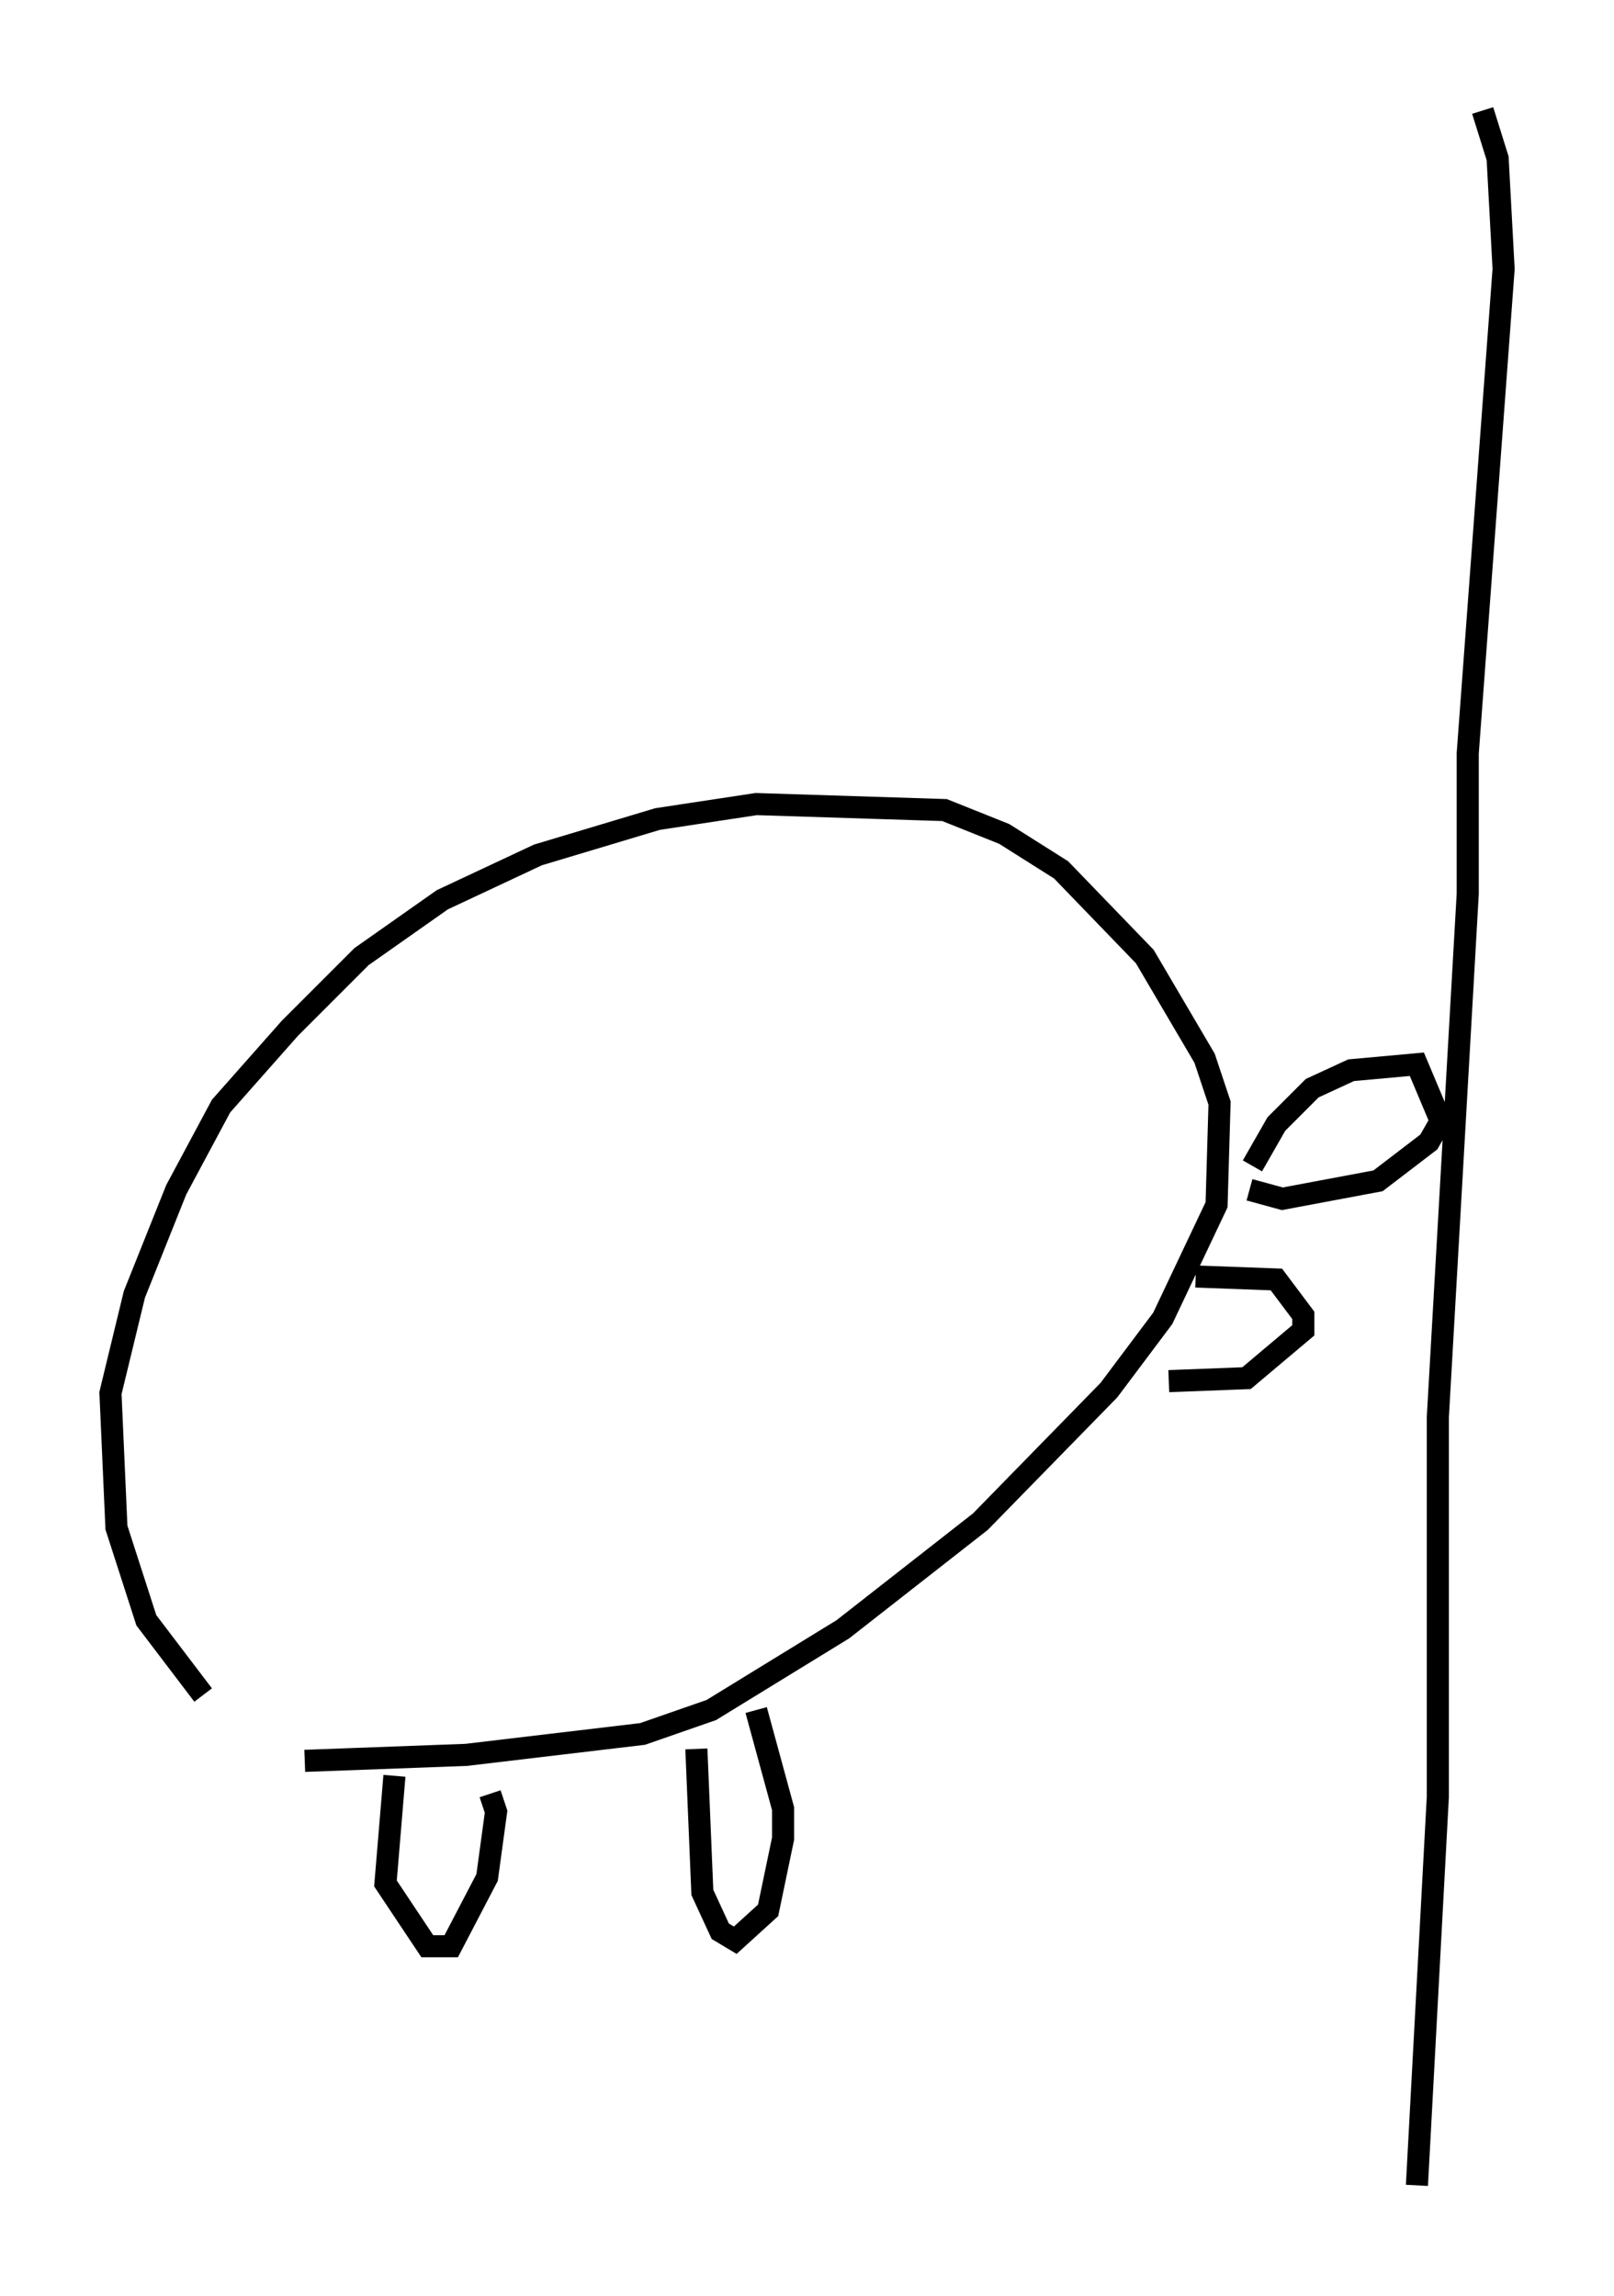 <?xml version="1.0" encoding="utf-8" ?>
<svg baseProfile="full" height="103.91" version="1.1" width="73.058" xmlns="http://www.w3.org/2000/svg" xmlns:ev="http://www.w3.org/2001/xml-events" xmlns:xlink="http://www.w3.org/1999/xlink"><defs /><rect fill="white" height="103.91" width="73.058" x="0" y="0" /><path d="M11.089, 77.53 m-1.894, -0.812 l-2.571, -3.383 -1.353, -4.195 l-0.271, -6.089 1.083, -4.465 l1.894, -4.736 2.03, -3.789 l3.112, -3.518 3.248, -3.248 l3.654, -2.571 4.33, -2.03 l5.413, -1.624 4.465, -0.677 l8.525, 0.271 2.706, 1.083 l2.571, 1.624 3.789, 3.924 l2.706, 4.601 0.677, 2.03 l-0.135, 4.601 -2.436, 5.142 l-2.436, 3.248 -5.819, 5.954 l-6.225, 4.871 -5.954, 3.654 l-3.112, 1.083 -7.984, 0.947 l-7.307, 0.271 m4.059, 0.677 l-0.406, 4.871 1.894, 2.842 l1.083, 0.0 1.624, -3.112 l0.406, -2.977 -0.271, -0.812 m9.337, -2.03 l0.271, 6.495 0.812, 1.759 l0.677, 0.406 1.488, -1.353 l0.677, -3.248 0.0, -1.353 l-1.218, -4.465 m22.463, -24.628 l1.083, -1.894 1.624, -1.624 l1.759, -0.812 2.977, -0.271 l1.083, 2.571 -0.541, 0.947 l-2.3, 1.759 -4.33, 0.812 l-1.488, -0.406 m-2.436, 3.924 l3.654, 0.135 1.218, 1.624 l0.0, 0.677 -2.571, 2.165 l-3.518, 0.135 m14.208, -57.51 l0.677, 2.165 0.271, 5.007 l-1.624, 21.921 0.0, 6.36 l-1.353, 23.68 0.0, 17.185 l-0.947, 17.591 " fill="none" stroke="black" stroke-width="1" /></svg>